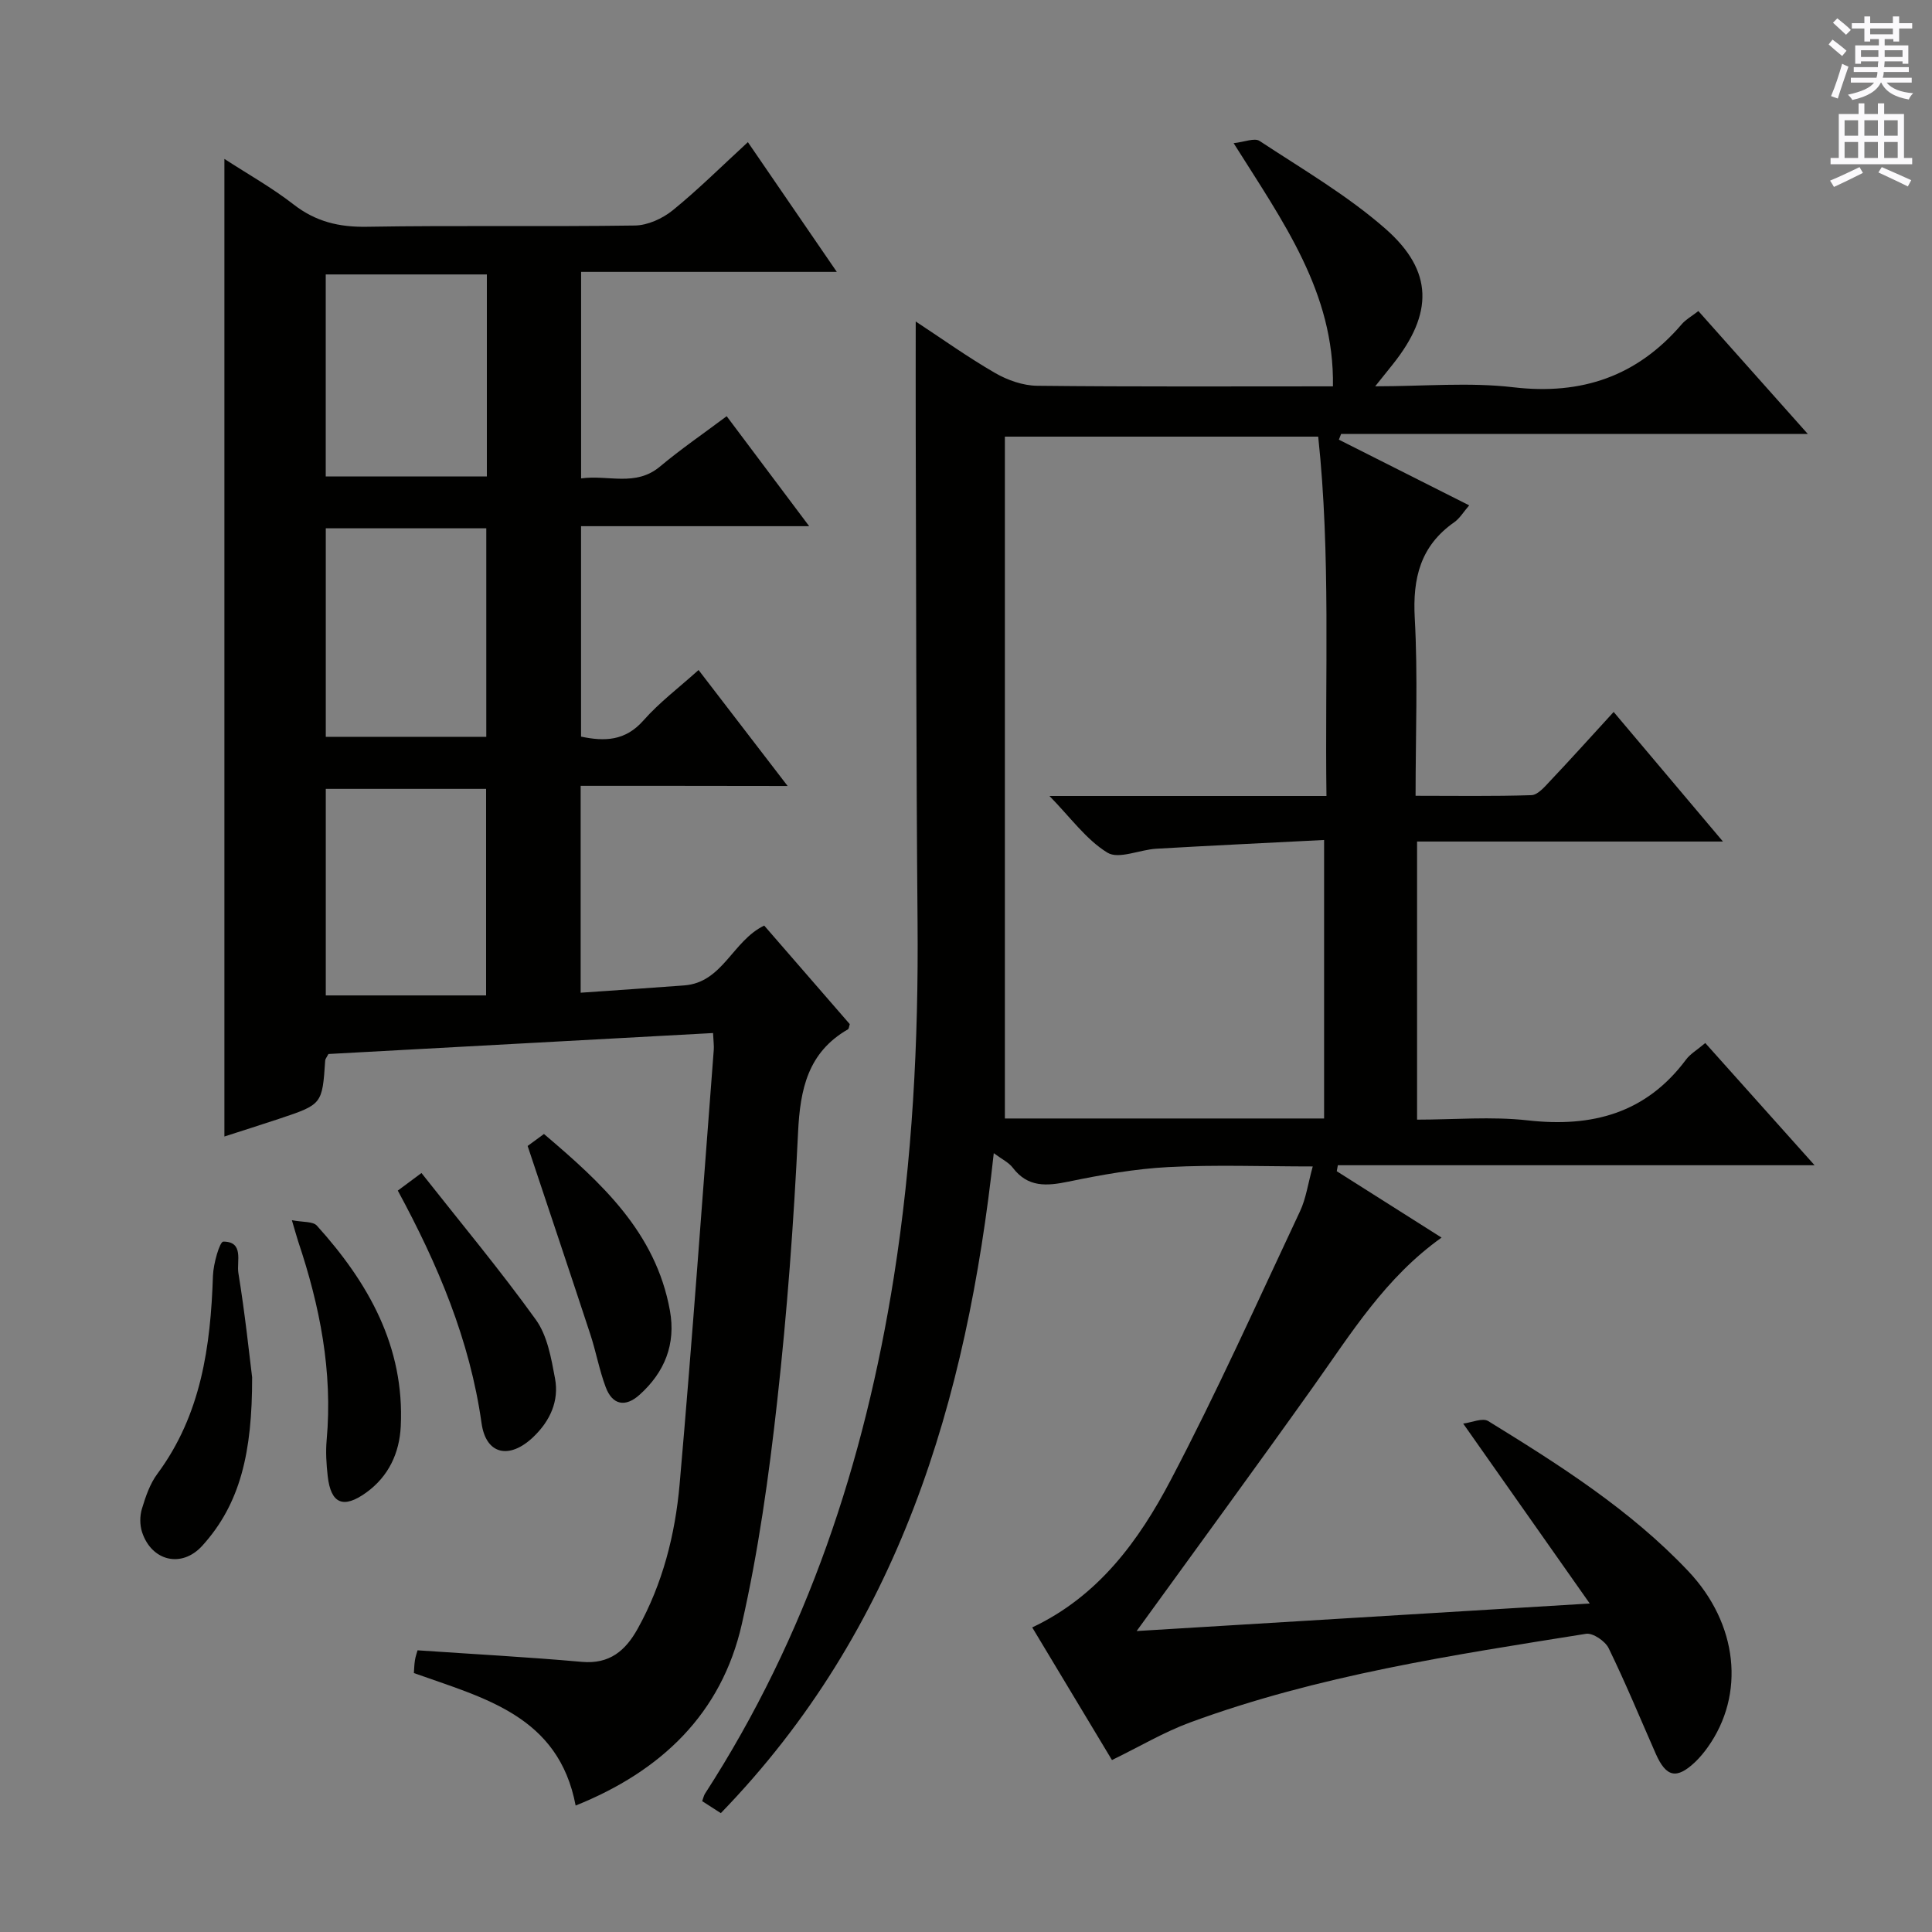 <svg enable-background="new 0 0 400 400" viewBox="0 0 400 400" xmlns="http://www.w3.org/2000/svg"><rect x="0" y="0" width="400" height="400" fill="#808080" stroke="none"/><g fill="#010100"><path d="m235.33 337.69c31.14-1.89 61.74-3.75 93.81-5.7-8.94-12.71-17.3-24.59-26.2-37.25 1.72-.21 4-1.25 5.18-.52 14.75 9.08 29.4 18.36 41.42 31.07 10.3 10.9 11.84 25.51 4.02 36.47-.77 1.08-1.63 2.12-2.58 3.03-3.85 3.65-6.02 3.18-8.18-1.71-3.21-7.29-6.25-14.67-9.74-21.83-.71-1.47-3.27-3.21-4.68-2.99-27.7 4.42-55.48 8.6-81.97 18.35-5.41 1.99-10.44 4.99-16.19 7.79-5.28-8.79-10.8-17.96-16.51-27.46 13.72-6.47 22.09-17.98 28.66-30.48 9.58-18.21 18.01-37.03 26.78-55.67 1.24-2.63 1.64-5.66 2.64-9.29-10.39 0-20.16-.38-29.88.13-6.93.36-13.86 1.6-20.68 3.01-4.53.93-8.41 1.25-11.55-2.88-.83-1.09-2.24-1.75-3.93-3.01-5.59 51.37-19.65 98.61-56.51 136.64-1.41-.91-2.62-1.69-3.86-2.48.25-.69.34-1.18.59-1.56 21.11-32.65 33.01-68.63 39.07-106.82 3.87-24.4 5.14-48.92 4.93-73.59-.29-33.99-.28-67.99-.38-101.99-.02-7.29 0-14.57 0-22.39 5.45 3.58 10.8 7.41 16.46 10.68 2.57 1.48 5.76 2.6 8.69 2.63 20.15.22 40.3.12 61.23.12.32-19.42-10.29-34.02-20.56-50.35 2.21-.23 4.32-1.15 5.37-.46 8.86 5.84 18.16 11.25 26.08 18.2 9.97 8.76 9.86 17.56 1.52 28.03-1 1.26-2.01 2.51-3.66 4.57 10.13 0 19.47-.87 28.59.2 14.18 1.66 25.65-2.28 34.89-13.07.84-.98 2.06-1.64 3.43-2.71 7.42 8.33 14.76 16.58 22.66 25.45-32.8 0-64.72 0-96.63 0-.15.39-.31.79-.46 1.18 8.85 4.46 17.7 8.92 26.98 13.6-1.18 1.36-1.95 2.69-3.09 3.49-7 4.9-8.64 11.57-8.18 19.86.66 11.96.17 23.97.17 36.78 8.15 0 16.07.13 23.98-.13 1.31-.04 2.72-1.7 3.81-2.86 4.33-4.58 8.55-9.27 13.22-14.37 7.41 8.78 14.63 17.34 22.63 26.83-21.7 0-42.37 0-63.33 0v57.58c7.71 0 15.39-.69 22.91.15 13.33 1.5 24.49-1.46 32.78-12.59.87-1.17 2.25-1.96 3.98-3.42 7.25 8.11 14.5 16.21 22.63 25.3-33.56 0-66.13 0-98.7 0-.08.41-.16.82-.23 1.24 7.11 4.5 14.21 9 21.7 13.74-11.6 8.25-18.67 19.75-26.45 30.7-11.97 16.83-24.17 33.47-36.68 50.76zm39.3-172.89c-.34-25.32.9-49.98-1.71-74.4-21.86 0-42.94 0-64.87 0v141.17h66.09c0-19.09 0-37.94 0-57.66-11.91.61-23.33 1.15-34.75 1.81-3.44.2-7.77 2.24-10.1.82-4.4-2.69-7.64-7.28-12.01-11.74z"/><path d="m120.22 162.7v42.83c7.31-.51 14.37-.98 21.43-1.51 8-.6 9.97-9.19 16.57-12.39 5.85 6.74 11.82 13.61 17.72 20.41-.17.5-.17.95-.38 1.07-8.3 4.78-9.9 12.39-10.33 21.33-.89 18.59-2.26 37.18-4.32 55.68-1.72 15.48-3.88 31-7.33 46.16-4.2 18.51-16.67 30.42-34.4 37.54-3.52-18.58-18.89-22.22-33.49-27.43.06-.76.07-1.72.22-2.66.12-.78.4-1.54.54-2.05 11.55.79 22.8 1.39 34.01 2.39 5.75.51 9.03-2.31 11.56-6.85 5.18-9.32 7.77-19.51 8.69-29.94 2.63-29.96 4.76-59.97 7.07-89.96.06-.82-.07-1.65-.15-3.44-26.69 1.46-53.28 2.91-79.63 4.34-.39.74-.65 1.02-.67 1.32-.61 9.09-.6 9.11-9.56 12.1-3.74 1.25-7.51 2.43-11.31 3.66 0-67.56 0-134.63 0-202.4 4.83 3.14 9.83 5.94 14.31 9.42 4.6 3.58 9.43 4.73 15.2 4.63 18.49-.31 36.99.01 55.49-.26 2.65-.04 5.7-1.44 7.81-3.14 5.28-4.29 10.12-9.11 15.57-14.12 6.06 8.83 11.92 17.39 18.41 26.86-18.23 0-35.44 0-52.94 0v42.76c5.61-.79 11.27 1.79 16.34-2.46 4.32-3.62 9-6.82 13.8-10.42 5.59 7.45 11.03 14.71 17.08 22.77-16.24 0-31.58 0-47.23 0v43.57c4.87 1.02 9.15.93 12.93-3.36 3.28-3.72 7.32-6.76 11.4-10.43 6.05 7.88 12 15.62 18.44 24.01-14.49-.03-28.46-.03-42.85-.03zm-52.77-10.15h33.23c0-14.63 0-28.86 0-43.17-11.22 0-22.11 0-33.23 0zm33.19 53.54c0-15.05 0-28.94 0-42.76-11.26 0-22.16 0-33.19 0v42.76zm-33.2-107.44h33.36c0-14.11 0-27.87 0-41.83-11.24 0-22.27 0-33.36 0z"/><path d="m109.24 237.26c.78-.57 1.96-1.44 3.38-2.48 11.84 10.06 23.14 20.31 26.08 36.56 1.26 6.97-1.1 12.78-6.29 17.44-2.95 2.65-5.63 2.11-7.01-1.6-1.33-3.55-2-7.34-3.19-10.95-4.24-12.89-8.56-25.75-12.97-38.97z"/><path d="m82.36 246.5c1.46-1.09 2.61-1.94 4.9-3.64 8.07 10.24 16.25 20.04 23.69 30.38 2.38 3.31 3.18 7.97 3.96 12.15.88 4.69-1.04 8.82-4.49 12.12-4.9 4.68-9.8 3.73-10.72-2.86-2.43-17.23-9.05-32.85-17.34-48.15z"/><path d="m52.2 285.15c.03 15.52-2.43 26.2-10.34 34.9-4.25 4.67-10.46 3.17-12.44-2.82-.49-1.48-.49-3.35-.04-4.84.76-2.52 1.66-5.18 3.2-7.25 9.07-12.24 11.02-26.36 11.51-41 .08-2.5 1.4-7.08 2.14-7.08 4.34 0 2.74 4.12 3.12 6.48 1.39 8.5 2.28 17.07 2.85 21.61z"/><path d="m60.43 252.63c2.24.44 4.35.21 5.18 1.13 10.65 11.8 18.18 25.04 17.36 41.58-.27 5.46-2.49 10.33-7.16 13.69-4.73 3.4-7.31 2.32-7.96-3.4-.28-2.47-.44-5.01-.22-7.48 1.28-14.18-1.41-27.77-5.89-41.11-.35-1.08-.64-2.17-1.31-4.41z"/></g><path d="m378.6 9.2.8-1c.9.7 1.9 1.4 2.9 2.3l-.9 1.1c-1.1-.9-2-1.7-2.8-2.4zm.5 10.7c.9-2.1 1.6-4.3 2.3-6.7.4.2.8.4 1.3.6-.7 2.1-1.5 4.3-2.2 6.6zm.4-15.2.9-.9c1 .8 2 1.6 2.8 2.4l-1 1c-1-.9-1.9-1.8-2.7-2.5zm12.5-1.3h1.2v1.4h2.7v1.1h-2.7v2.7h-1.2v-.5h-1.8v1.3h4.9v3.8h-1.2v-.5h-3.7c0 .4-.1.9-.1 1.2h5.1v1h-5.2c0 .5-.1.9-.2 1.2h6v1h-5.2c1.1 1.3 2.9 2 5.5 2.2-.4.4-.7.8-.9 1.3-2.9-.5-4.8-1.6-5.7-3.5h-.1c-.8 1.7-2.7 2.9-5.9 3.6-.2-.4-.6-.8-.9-1.1 2.8-.6 4.6-1.4 5.4-2.5h-4.8v-1h5.3c.1-.3.2-.7.2-1.2h-4.9v-1h5c0-.4 0-.8.1-1.2h-3.6v.5h-1.2v-3.8h4.9v-1.3h-1.8v.5h-1.2v-2.7h-2.6v-1.1h2.6v-1.4h1.2v1.4h4.7v-1.4zm-6.7 8.4h3.6c0-.4 0-.9 0-1.4h-3.6zm1.9-4.7h4.7v-1.2h-4.7zm6.7 3.3h-3.7v1.4h3.7z" fill="#fbfafc"/><path d="m384.7 21.4h1.3v2.2h2.8v-2.2h1.3v2.2h4.1v9.1h1.7v1.3h-16.9v-1.3h1.7v-9.1h4.1v-2.2zm.3 13.2.7 1.2c-1.8.9-3.8 1.9-6 2.9-.2-.4-.5-.8-.8-1.3 2.4-1 4.4-2 6.1-2.8zm-3.1-6.5h2.8v-3.2h-2.8zm0 4.6h2.8v-3.3h-2.8zm4.1-4.6h2.8v-3.2h-2.8zm0 4.6h2.8v-3.3h-2.8zm3.6 1.9c2.1.9 4.1 1.8 6.1 2.7l-.7 1.3c-2.2-1.1-4.2-2-6.1-2.9zm3.3-9.7h-2.8v3.2h2.8zm-2.8 7.8h2.8v-3.3h-2.8z" fill="#fbfafc"/></svg>